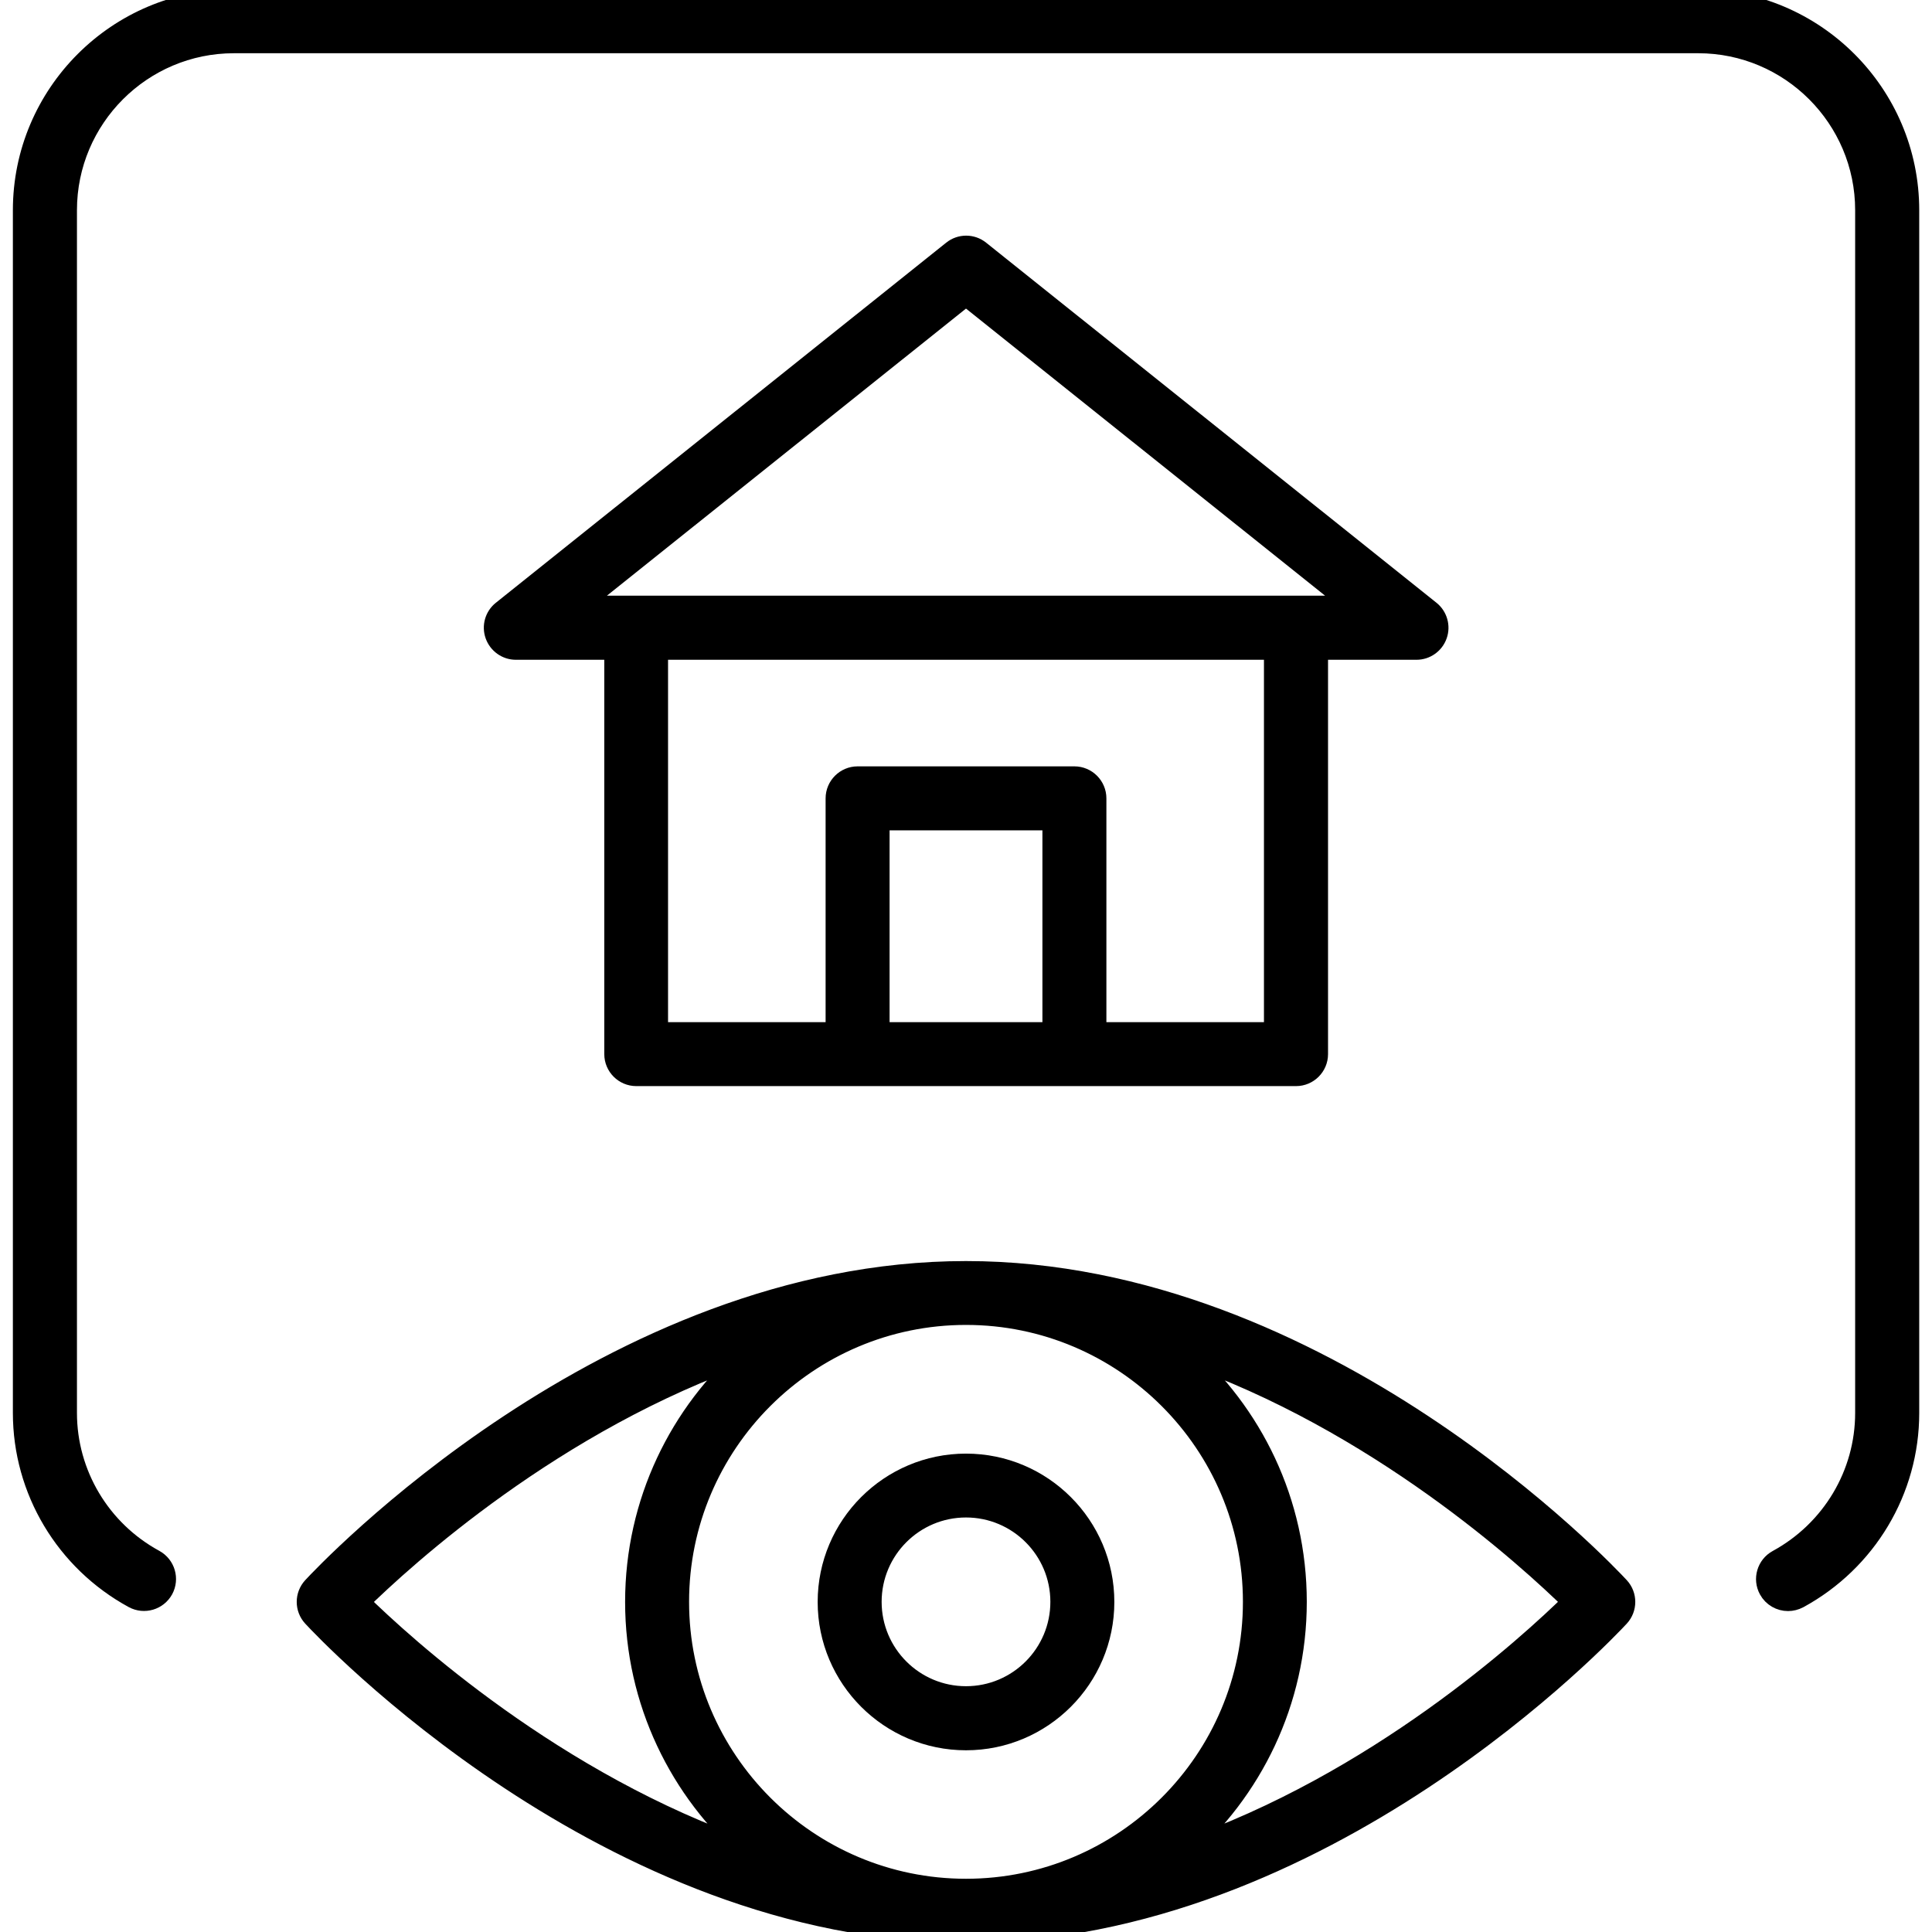 <?xml version="1.0" encoding="UTF-8"?>
<svg id="Physical_Security" data-name="Physical Security" xmlns="http://www.w3.org/2000/svg" viewBox="0 0 180 180">
  <defs>
    <style>
      .cls-1 {
        stroke: #000;
        stroke-miterlimit: 10;
        stroke-width: 2px;
      }
    </style>
  </defs>
  <path class="cls-1" d="M90,118.49c-33.28,0-59.72,28.21-60.83,29.41-.7.76-.7,1.93,0,2.69,1.11,1.2,27.55,29.41,60.83,29.41s59.72-28.21,60.83-29.41c.7-.76.7-1.93,0-2.69-1.11-1.2-27.55-29.41-60.83-29.41ZM116.8,149.24c0,14.78-12.02,26.8-26.8,26.8s-26.8-12.02-26.8-26.8,12.02-26.8,26.8-26.8,26.8,12.02,26.8,26.8ZM69.86,126.02c-6.5,5.64-10.62,13.96-10.62,23.23s4.14,17.59,10.65,23.23c-18.22-6.28-32.25-19.06-36.49-23.23,4.24-4.17,18.24-16.94,36.46-23.22ZM110.09,172.48c6.52-5.64,10.66-13.96,10.66-23.24s-4.11-17.57-10.6-23.21c18.19,6.29,32.2,19.05,36.44,23.21-4.24,4.17-18.27,16.96-36.5,23.24Z"/>
  <path class="cls-1" d="M90,162.07c7.07,0,12.82-5.75,12.82-12.82s-5.75-12.82-12.82-12.82-12.82,5.75-12.82,12.82,5.75,12.82,12.82,12.82ZM90,140.38c4.89,0,8.86,3.97,8.86,8.86s-3.97,8.86-8.86,8.86-8.86-3.97-8.86-8.86,3.97-8.86,8.86-8.86Z"/>
  <path class="cls-1" d="M59.26,100.19h61.49c1.09,0,1.98-.89,1.98-1.98v-37.74h9.24c.84,0,1.59-.53,1.87-1.33.28-.79.02-1.68-.63-2.2l-41.96-33.55c-.72-.58-1.75-.58-2.47,0l-41.96,33.55c-.66.53-.91,1.41-.63,2.2.28.79,1.03,1.33,1.87,1.33h9.24v37.74c0,1.09.89,1.98,1.98,1.98ZM81.88,96.23v-19.87h16.24v19.87h-16.24ZM118.76,96.23h-16.68v-21.85c0-1.09-.89-1.98-1.98-1.98h-20.2c-1.09,0-1.98.89-1.98,1.98v21.85h-16.68v-35.76h57.52v35.76ZM90,27.47l36.31,29.03H53.69l36.31-29.03Z"/>
  <path class="cls-1" d="M158.22,0H21.78C10.99,0,2.2,8.79,2.2,19.58v112.06c0,7.17,3.94,13.76,10.27,17.21.96.52,2.16.17,2.69-.79.52-.96.17-2.16-.79-2.69-5.06-2.75-8.2-8.02-8.2-13.73V19.58c0-8.61,7.01-15.62,15.62-15.62h136.43c8.61,0,15.62,7.01,15.62,15.62v112.06c0,5.72-3.14,10.98-8.2,13.74-.96.52-1.32,1.73-.79,2.69.36.66,1.04,1.03,1.74,1.03.32,0,.64-.08.95-.24,6.33-3.45,10.27-10.04,10.27-17.21V19.58c0-10.8-8.79-19.58-19.58-19.58Z"/>
</svg>